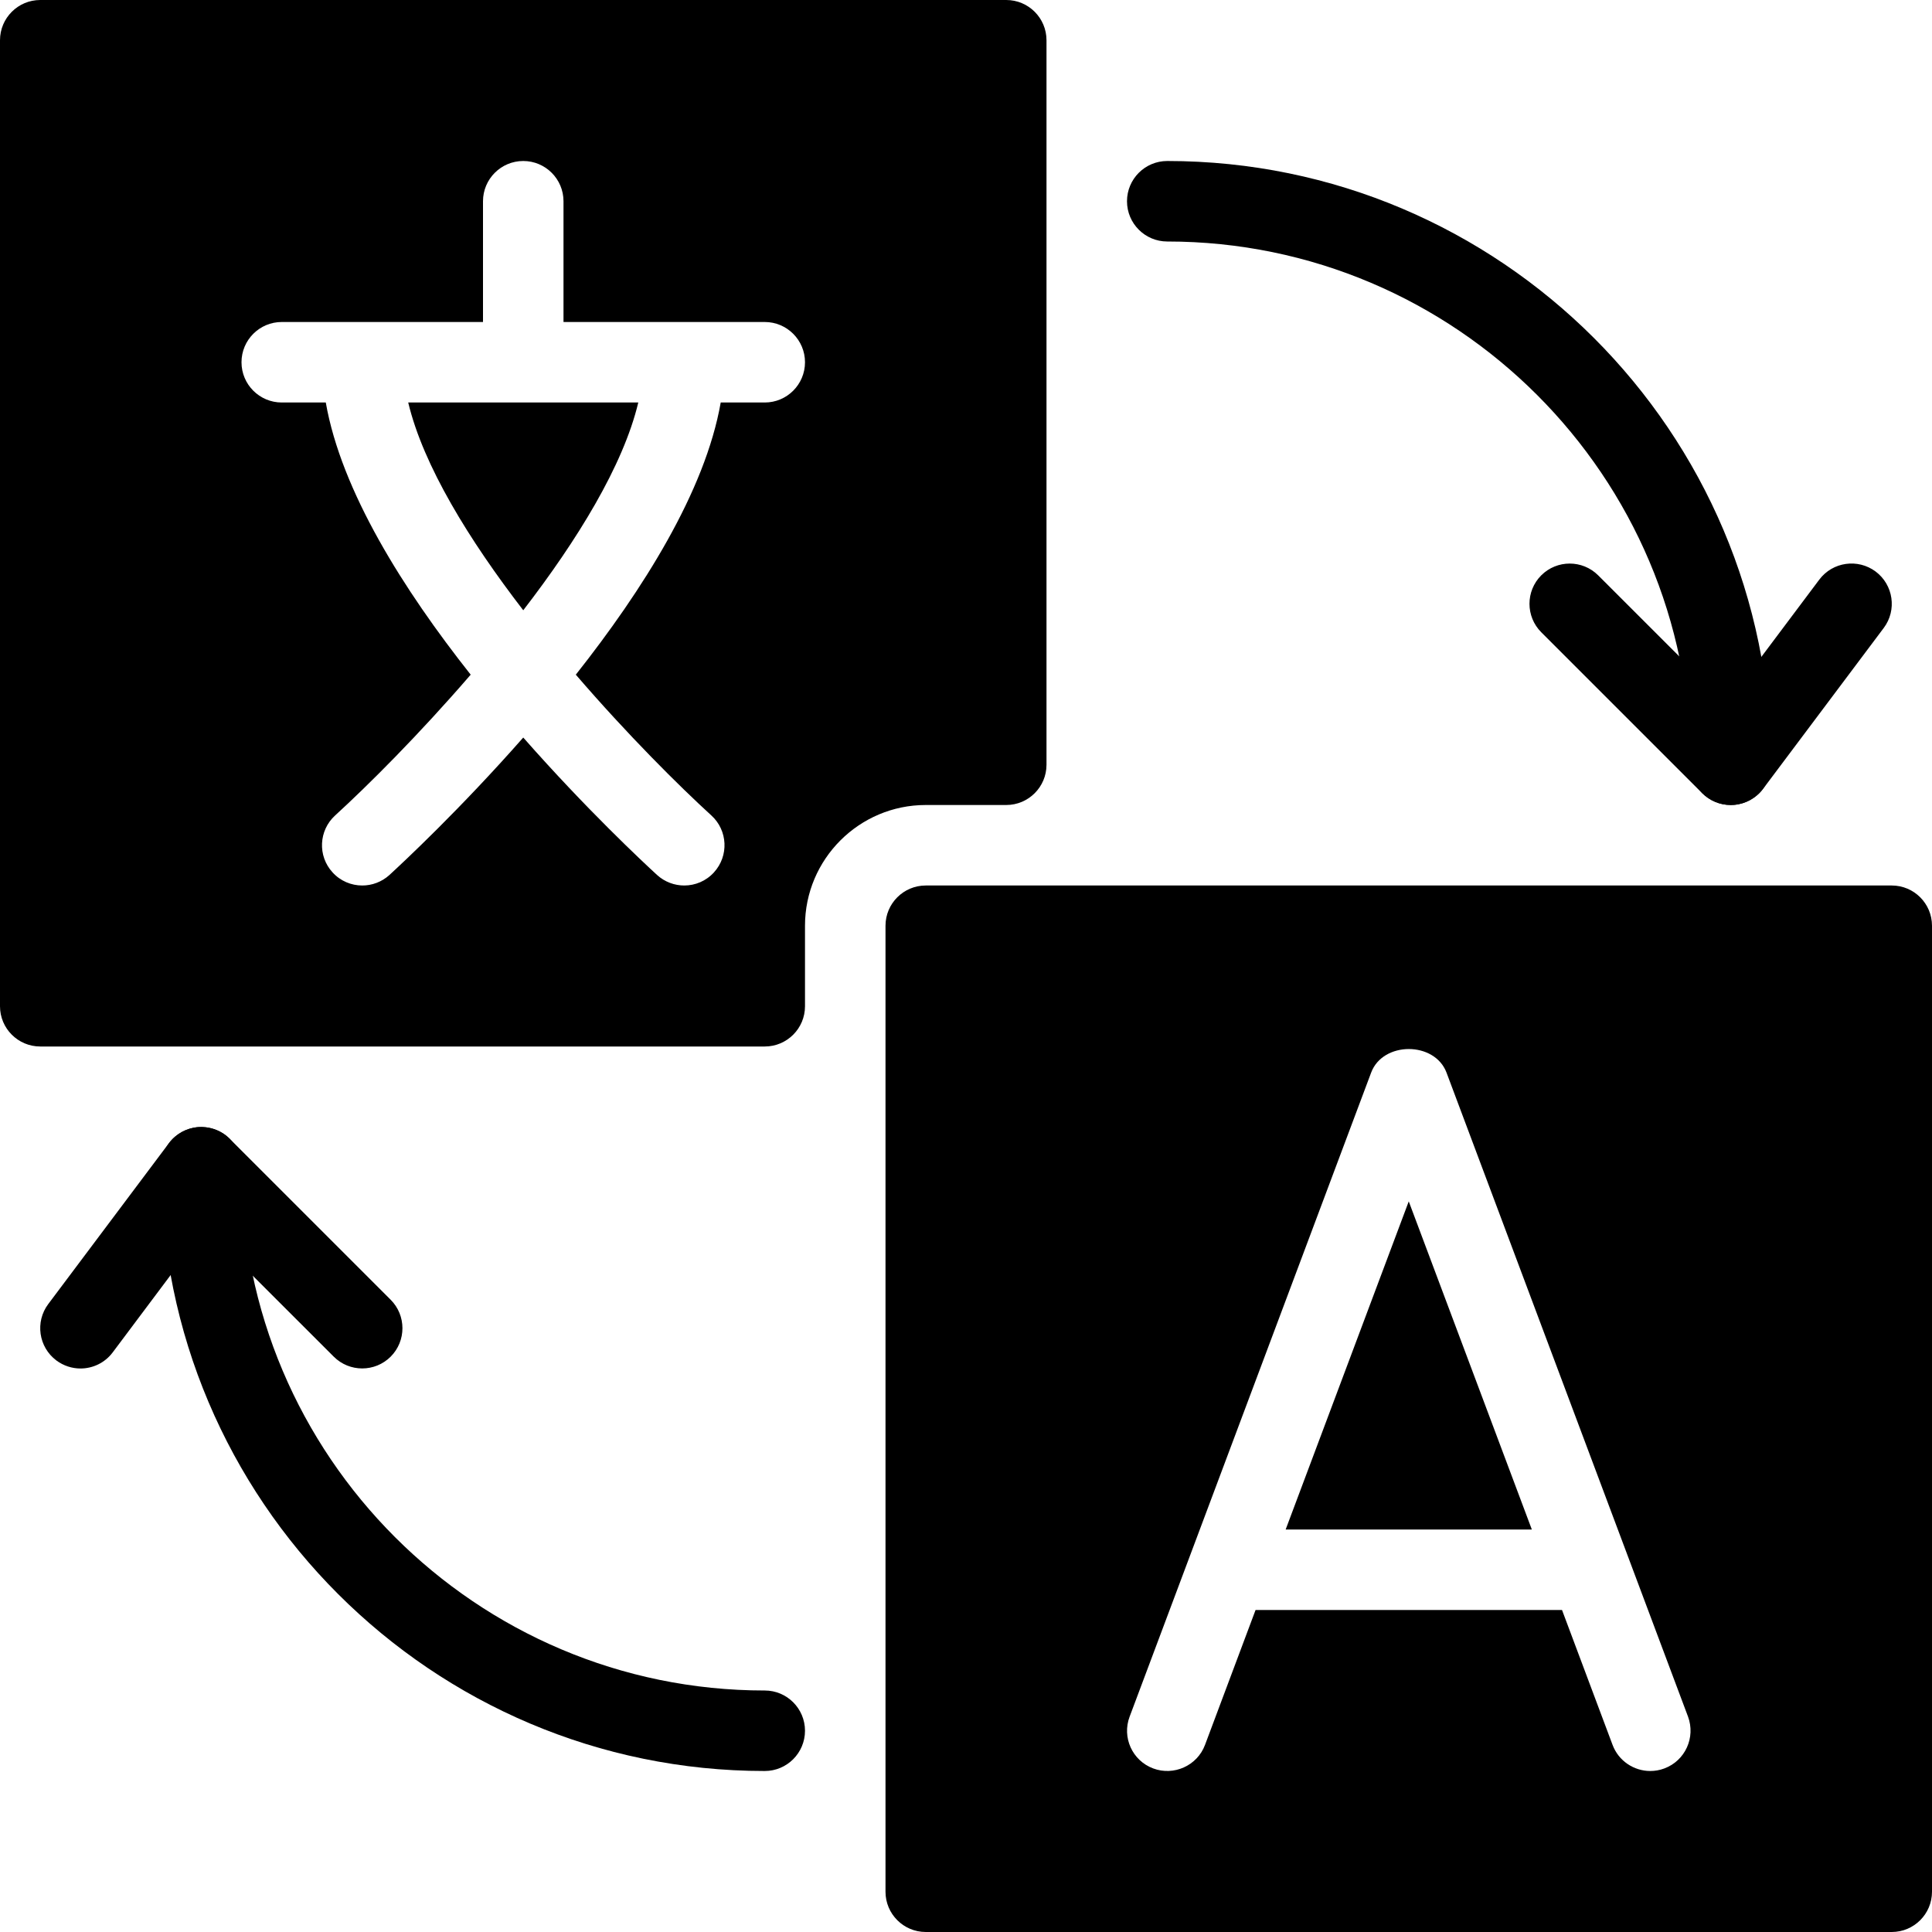 <?xml version="1.0" encoding="iso-8859-1"?>
<!-- Generator: Adobe Illustrator 19.0.0, SVG Export Plug-In . SVG Version: 6.00 Build 0)  -->
<svg version="1.1" id="Layer_1" xmlns="http://www.w3.org/2000/svg" xmlns:xlink="http://www.w3.org/1999/xlink" x="0px" y="0px"
	 viewBox="0 0 24 24" style="enable-background:new 0 0 24 24;" xml:space="preserve">
<g>
	<g>
		<path d="M5.071,5C5.258,5.785,5.831,6.713,6.5,7.581C7.169,6.713,7.742,5.785,7.929,5H5.071z"/>
		<path d="M12.5,0h-12C0.224,0,0,0.224,0,0.5v12C0,12.776,0.224,13,0.5,13h9c0.276,0,0.5-0.224,0.5-0.5v-1
			c0-0.827,0.673-1.5,1.5-1.5h1c0.276,0,0.5-0.224,0.5-0.5v-9C13,0.224,12.776,0,12.5,0z M9.5,5H8.953
			c-0.193,1.103-0.969,2.33-1.8,3.381c0.643,0.747,1.284,1.384,1.684,1.749c0.204,0.186,0.219,0.502,0.032,0.707
			C8.771,10.945,8.636,11,8.5,11c-0.12,0-0.241-0.043-0.337-0.13C7.992,10.713,7.284,10.053,6.5,9.162
			c-0.784,0.891-1.492,1.551-1.663,1.708C4.741,10.957,4.62,11,4.5,11c-0.136,0-0.271-0.055-0.369-0.163
			c-0.187-0.204-0.172-0.521,0.032-0.707c0.4-0.365,1.041-1.003,1.684-1.749C5.016,7.33,4.24,6.103,4.047,5H3.5
			C3.224,5,3,4.776,3,4.5S3.224,4,3.5,4H6V2.5C6,2.224,6.224,2,6.5,2S7,2.224,7,2.5V4h2.5C9.776,4,10,4.224,10,4.5S9.776,5,9.5,5z"
			/>
	</g>
	<g>
		<polygon points="15.971,19 19.029,19 17.5,14.924 		"/>
		<path d="M23.5,11h-12c-0.276,0-0.5,0.224-0.5,0.5v12c0,0.276,0.224,0.5,0.5,0.5h12c0.276,0,0.5-0.224,0.5-0.5v-12
			C24,11.224,23.776,11,23.5,11z M20.676,21.968C20.618,21.99,20.559,22,20.5,22c-0.202,0-0.393-0.124-0.468-0.324L19.404,20h-3.807
			l-0.628,1.676c-0.097,0.259-0.388,0.388-0.644,0.292c-0.259-0.097-0.39-0.385-0.292-0.644l3-8c0.146-0.39,0.789-0.39,0.936,0l3,8
			C21.065,21.583,20.935,21.871,20.676,21.968z"/>
	</g>
	<g>
		<path d="M21.5,10C21.224,10,21,9.776,21,9.5C21,5.916,18.084,3,14.5,3C14.224,3,14,2.776,14,2.5S14.224,2,14.5,2
			C18.636,2,22,5.364,22,9.5C22,9.776,21.776,10,21.5,10z"/>
	</g>
	<g>
		<path d="M21.5,10c-0.132,0-0.26-0.052-0.354-0.146l-2-2c-0.195-0.195-0.195-0.512,0-0.707s0.512-0.195,0.707,0l1.593,1.592
			L22.6,7.2c0.167-0.222,0.48-0.264,0.7-0.1c0.221,0.166,0.266,0.479,0.101,0.7l-1.5,2c-0.087,0.116-0.221,0.188-0.365,0.199
			C21.523,10,21.512,10,21.5,10z"/>
	</g>
	<g>
		<path d="M9.5,22C5.364,22,2,18.636,2,14.5C2,14.224,2.224,14,2.5,14S3,14.224,3,14.5C3,18.084,5.916,21,9.5,21
			c0.276,0,0.5,0.224,0.5,0.5S9.776,22,9.5,22z"/>
	</g>
	<g>
		<path d="M1,17c-0.104,0-0.21-0.033-0.3-0.1c-0.221-0.166-0.266-0.479-0.101-0.7l1.5-2c0.087-0.116,0.221-0.188,0.365-0.199
			c0.146-0.008,0.287,0.042,0.389,0.145l2,2c0.195,0.195,0.195,0.512,0,0.707s-0.512,0.195-0.707,0l-1.593-1.592L1.4,16.8
			C1.302,16.931,1.151,17,1,17z"/>
	</g>
</g>
<g>
</g>
<g>
</g>
<g>
</g>
<g>
</g>
<g>
</g>
<g>
</g>
<g>
</g>
<g>
</g>
<g>
</g>
<g>
</g>
<g>
</g>
<g>
</g>
<g>
</g>
<g>
</g>
<g>
</g>
</svg>
